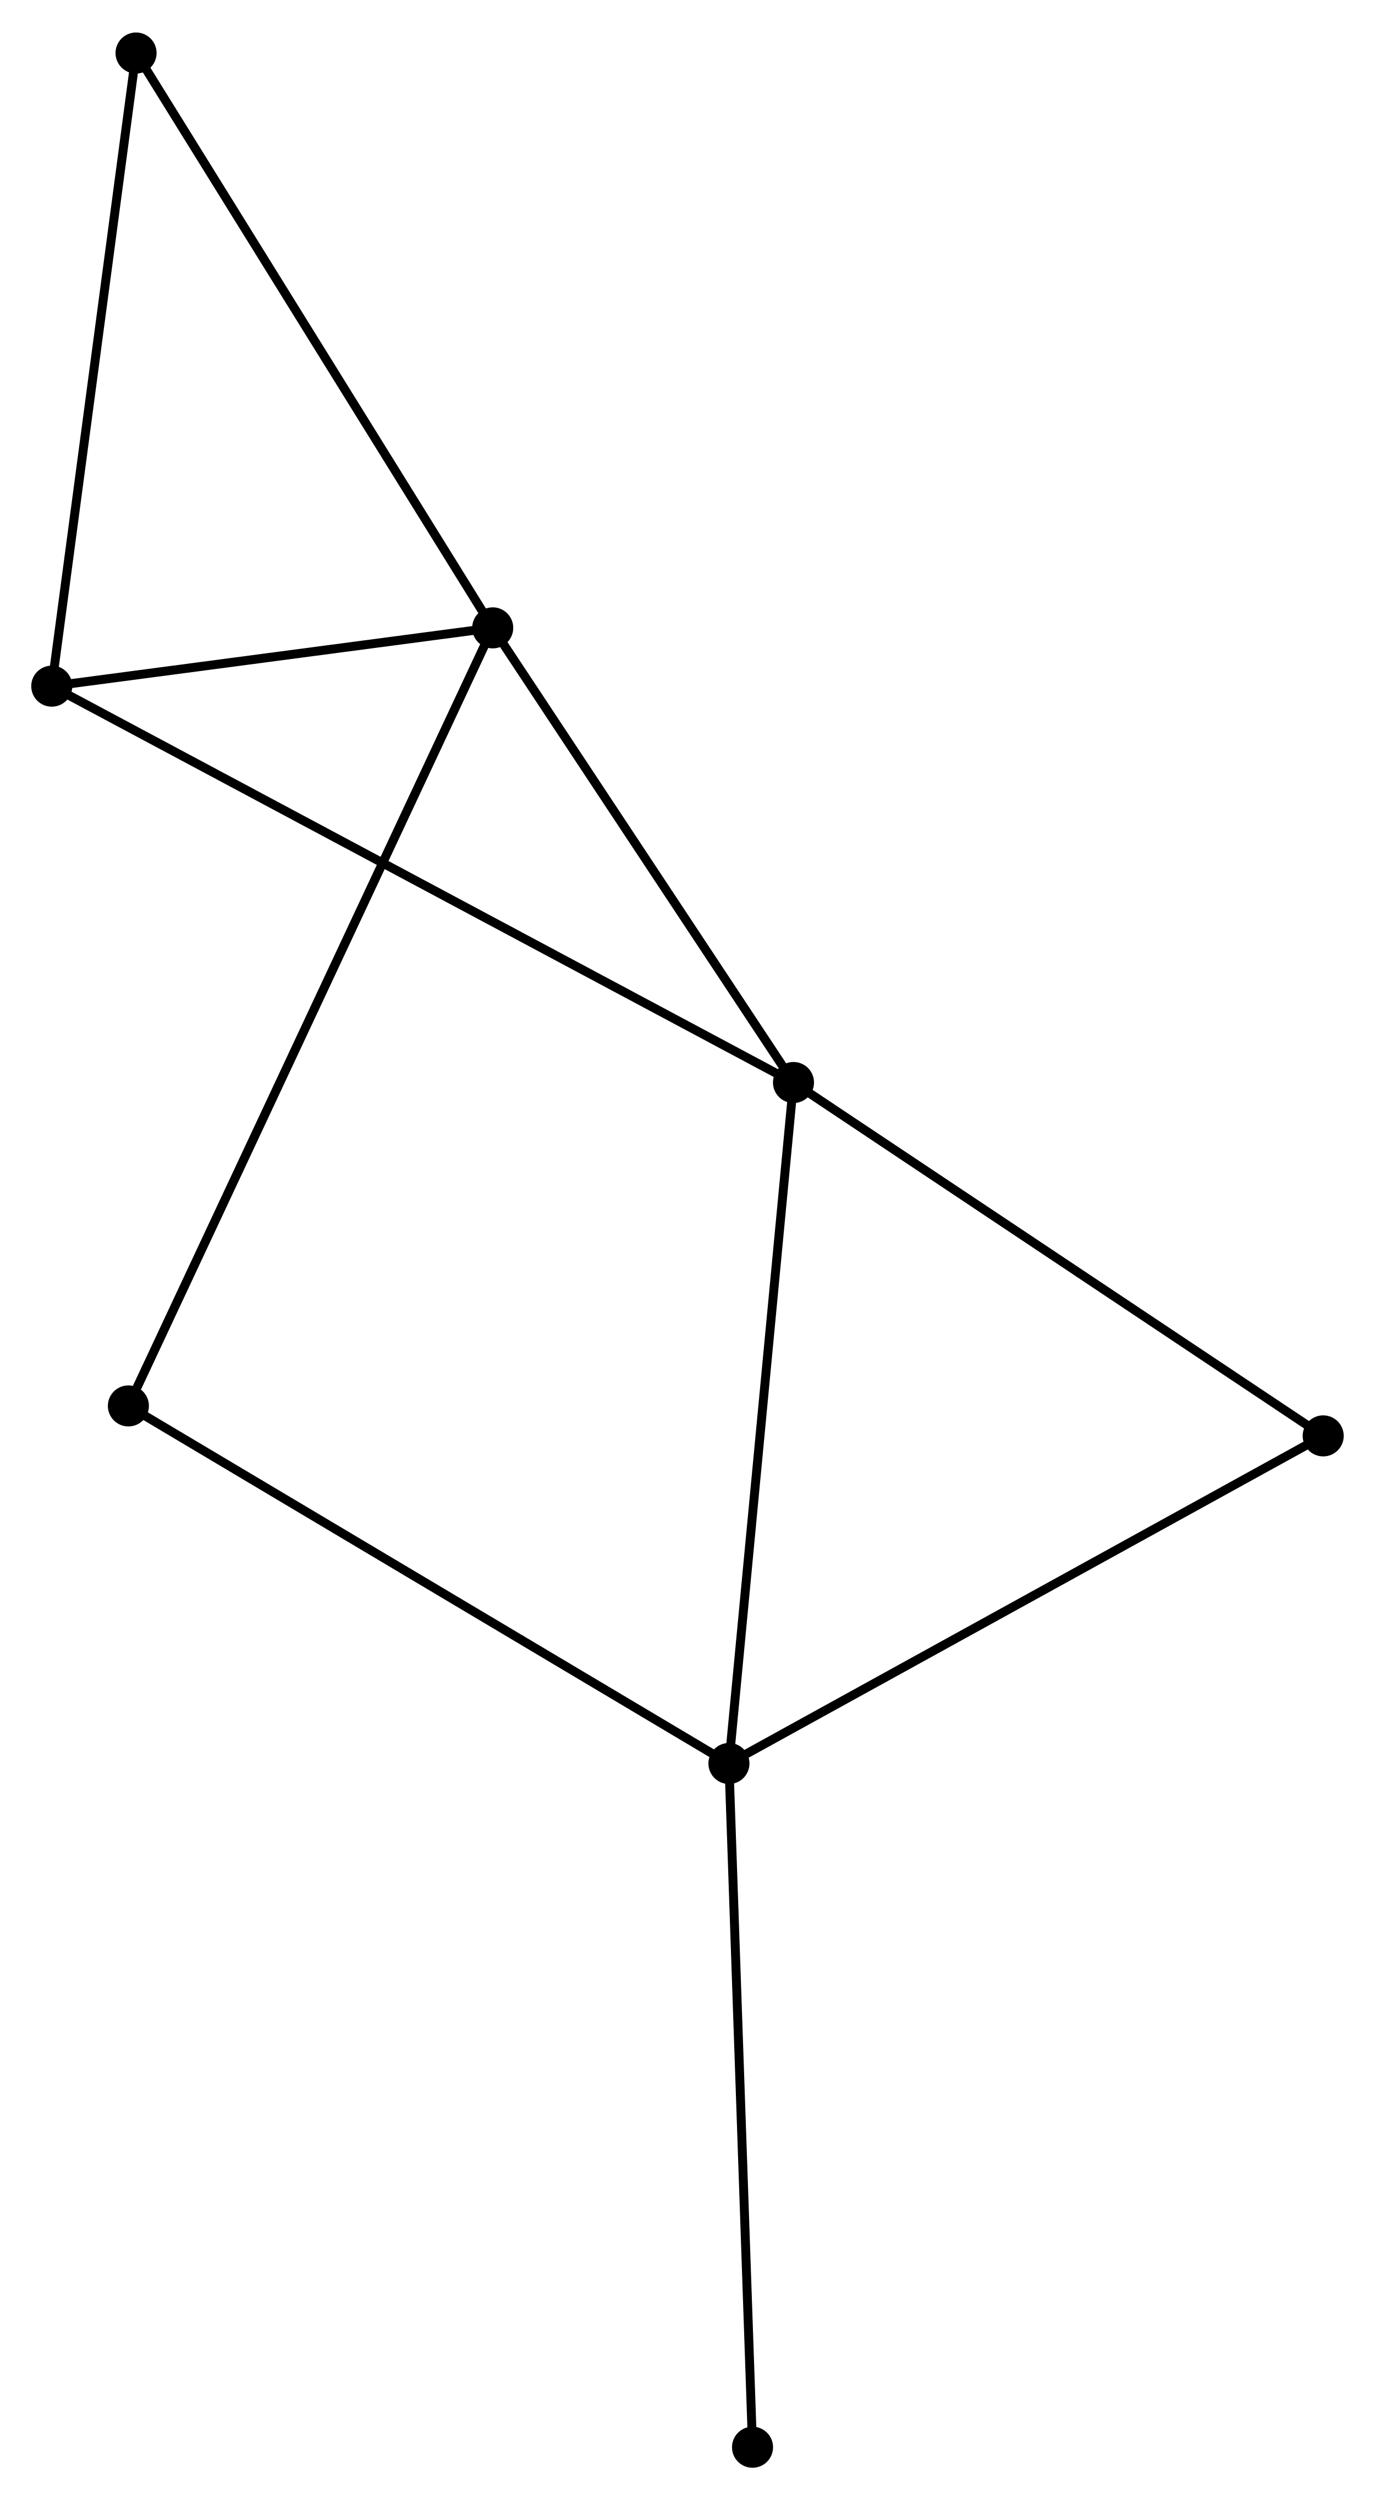 <?xml version="1.0" encoding="UTF-8" standalone="no"?>
<!DOCTYPE svg PUBLIC "-//W3C//DTD SVG 1.1//EN"
 "http://www.w3.org/Graphics/SVG/1.1/DTD/svg11.dtd">
<!-- Generated by graphviz version 2.36.0 (20140111.2315)
 -->
<!-- Title: %3 Pages: 1 -->
<svg width="154pt" height="280pt"
 viewBox="0.00 0.00 154.06 279.83" xmlns="http://www.w3.org/2000/svg" xmlns:xlink="http://www.w3.org/1999/xlink">
<g id="graph0" class="graph" transform="scale(1 1) rotate(0) translate(4 275.83)">
<title>%3</title>
<!-- 0 -->
<g id="node1" class="node"><title>0</title>
<ellipse fill="black" stroke="black" cx="84.906" cy="-154.693" rx="1.8" ry="1.8"/>
</g>
<!-- 1 -->
<g id="node2" class="node"><title>1</title>
<ellipse fill="black" stroke="black" cx="51.206" cy="-205.628" rx="1.8" ry="1.8"/>
</g>
<!-- 0&#45;&#45;1 -->
<g id="edge1" class="edge"><title>0&#45;&#45;1</title>
<path fill="none" stroke="black" d="M83.785,-156.388C78.668,-164.121 57.563,-196.02 52.366,-203.874"/>
</g>
<!-- 2 -->
<g id="node3" class="node"><title>2</title>
<ellipse fill="black" stroke="black" cx="77.673" cy="-78.401" rx="1.8" ry="1.8"/>
</g>
<!-- 0&#45;&#45;2 -->
<g id="edge2" class="edge"><title>0&#45;&#45;2</title>
<path fill="none" stroke="black" d="M84.727,-152.807C83.726,-142.252 78.83,-90.603 77.845,-80.221"/>
</g>
<!-- 3 -->
<g id="node4" class="node"><title>3</title>
<ellipse fill="black" stroke="black" cx="1.8" cy="-199.097" rx="1.8" ry="1.8"/>
</g>
<!-- 0&#45;&#45;3 -->
<g id="edge3" class="edge"><title>0&#45;&#45;3</title>
<path fill="none" stroke="black" d="M83.17,-155.621C72.355,-161.399 14.314,-192.411 3.526,-198.175"/>
</g>
<!-- 5 -->
<g id="node5" class="node"><title>5</title>
<ellipse fill="black" stroke="black" cx="144.256" cy="-115.104" rx="1.8" ry="1.8"/>
</g>
<!-- 0&#45;&#45;5 -->
<g id="edge4" class="edge"><title>0&#45;&#45;5</title>
<path fill="none" stroke="black" d="M86.618,-153.551C95.285,-147.77 134.233,-121.79 142.65,-116.176"/>
</g>
<!-- 1&#45;&#45;3 -->
<g id="edge5" class="edge"><title>1&#45;&#45;3</title>
<path fill="none" stroke="black" d="M49.083,-205.347C40.956,-204.273 11.878,-200.429 3.86,-199.369"/>
</g>
<!-- 4 -->
<g id="node6" class="node"><title>4</title>
<ellipse fill="black" stroke="black" cx="11.244" cy="-270.03" rx="1.8" ry="1.8"/>
</g>
<!-- 1&#45;&#45;4 -->
<g id="edge6" class="edge"><title>1&#45;&#45;4</title>
<path fill="none" stroke="black" d="M50.218,-207.22C44.738,-216.052 18.105,-258.973 12.344,-268.257"/>
</g>
<!-- 6 -->
<g id="node7" class="node"><title>6</title>
<ellipse fill="black" stroke="black" cx="10.386" cy="-118.461" rx="1.8" ry="1.8"/>
</g>
<!-- 1&#45;&#45;6 -->
<g id="edge7" class="edge"><title>1&#45;&#45;6</title>
<path fill="none" stroke="black" d="M50.354,-203.807C45.041,-192.463 16.533,-131.587 11.234,-120.272"/>
</g>
<!-- 2&#45;&#45;5 -->
<g id="edge8" class="edge"><title>2&#45;&#45;5</title>
<path fill="none" stroke="black" d="M79.319,-79.309C88.451,-84.342 132.826,-108.803 142.424,-114.094"/>
</g>
<!-- 2&#45;&#45;6 -->
<g id="edge9" class="edge"><title>2&#45;&#45;6</title>
<path fill="none" stroke="black" d="M76.009,-79.391C66.781,-84.886 21.938,-111.584 12.238,-117.359"/>
</g>
<!-- 7 -->
<g id="node8" class="node"><title>7</title>
<ellipse fill="black" stroke="black" cx="80.316" cy="-1.8" rx="1.8" ry="1.8"/>
</g>
<!-- 2&#45;&#45;7 -->
<g id="edge10" class="edge"><title>2&#45;&#45;7</title>
<path fill="none" stroke="black" d="M77.738,-76.508C78.104,-65.91 79.894,-14.052 80.253,-3.627"/>
</g>
<!-- 3&#45;&#45;4 -->
<g id="edge11" class="edge"><title>3&#45;&#45;4</title>
<path fill="none" stroke="black" d="M2.072,-201.143C3.452,-211.502 9.649,-258.051 10.989,-268.109"/>
</g>
</g>
</svg>
